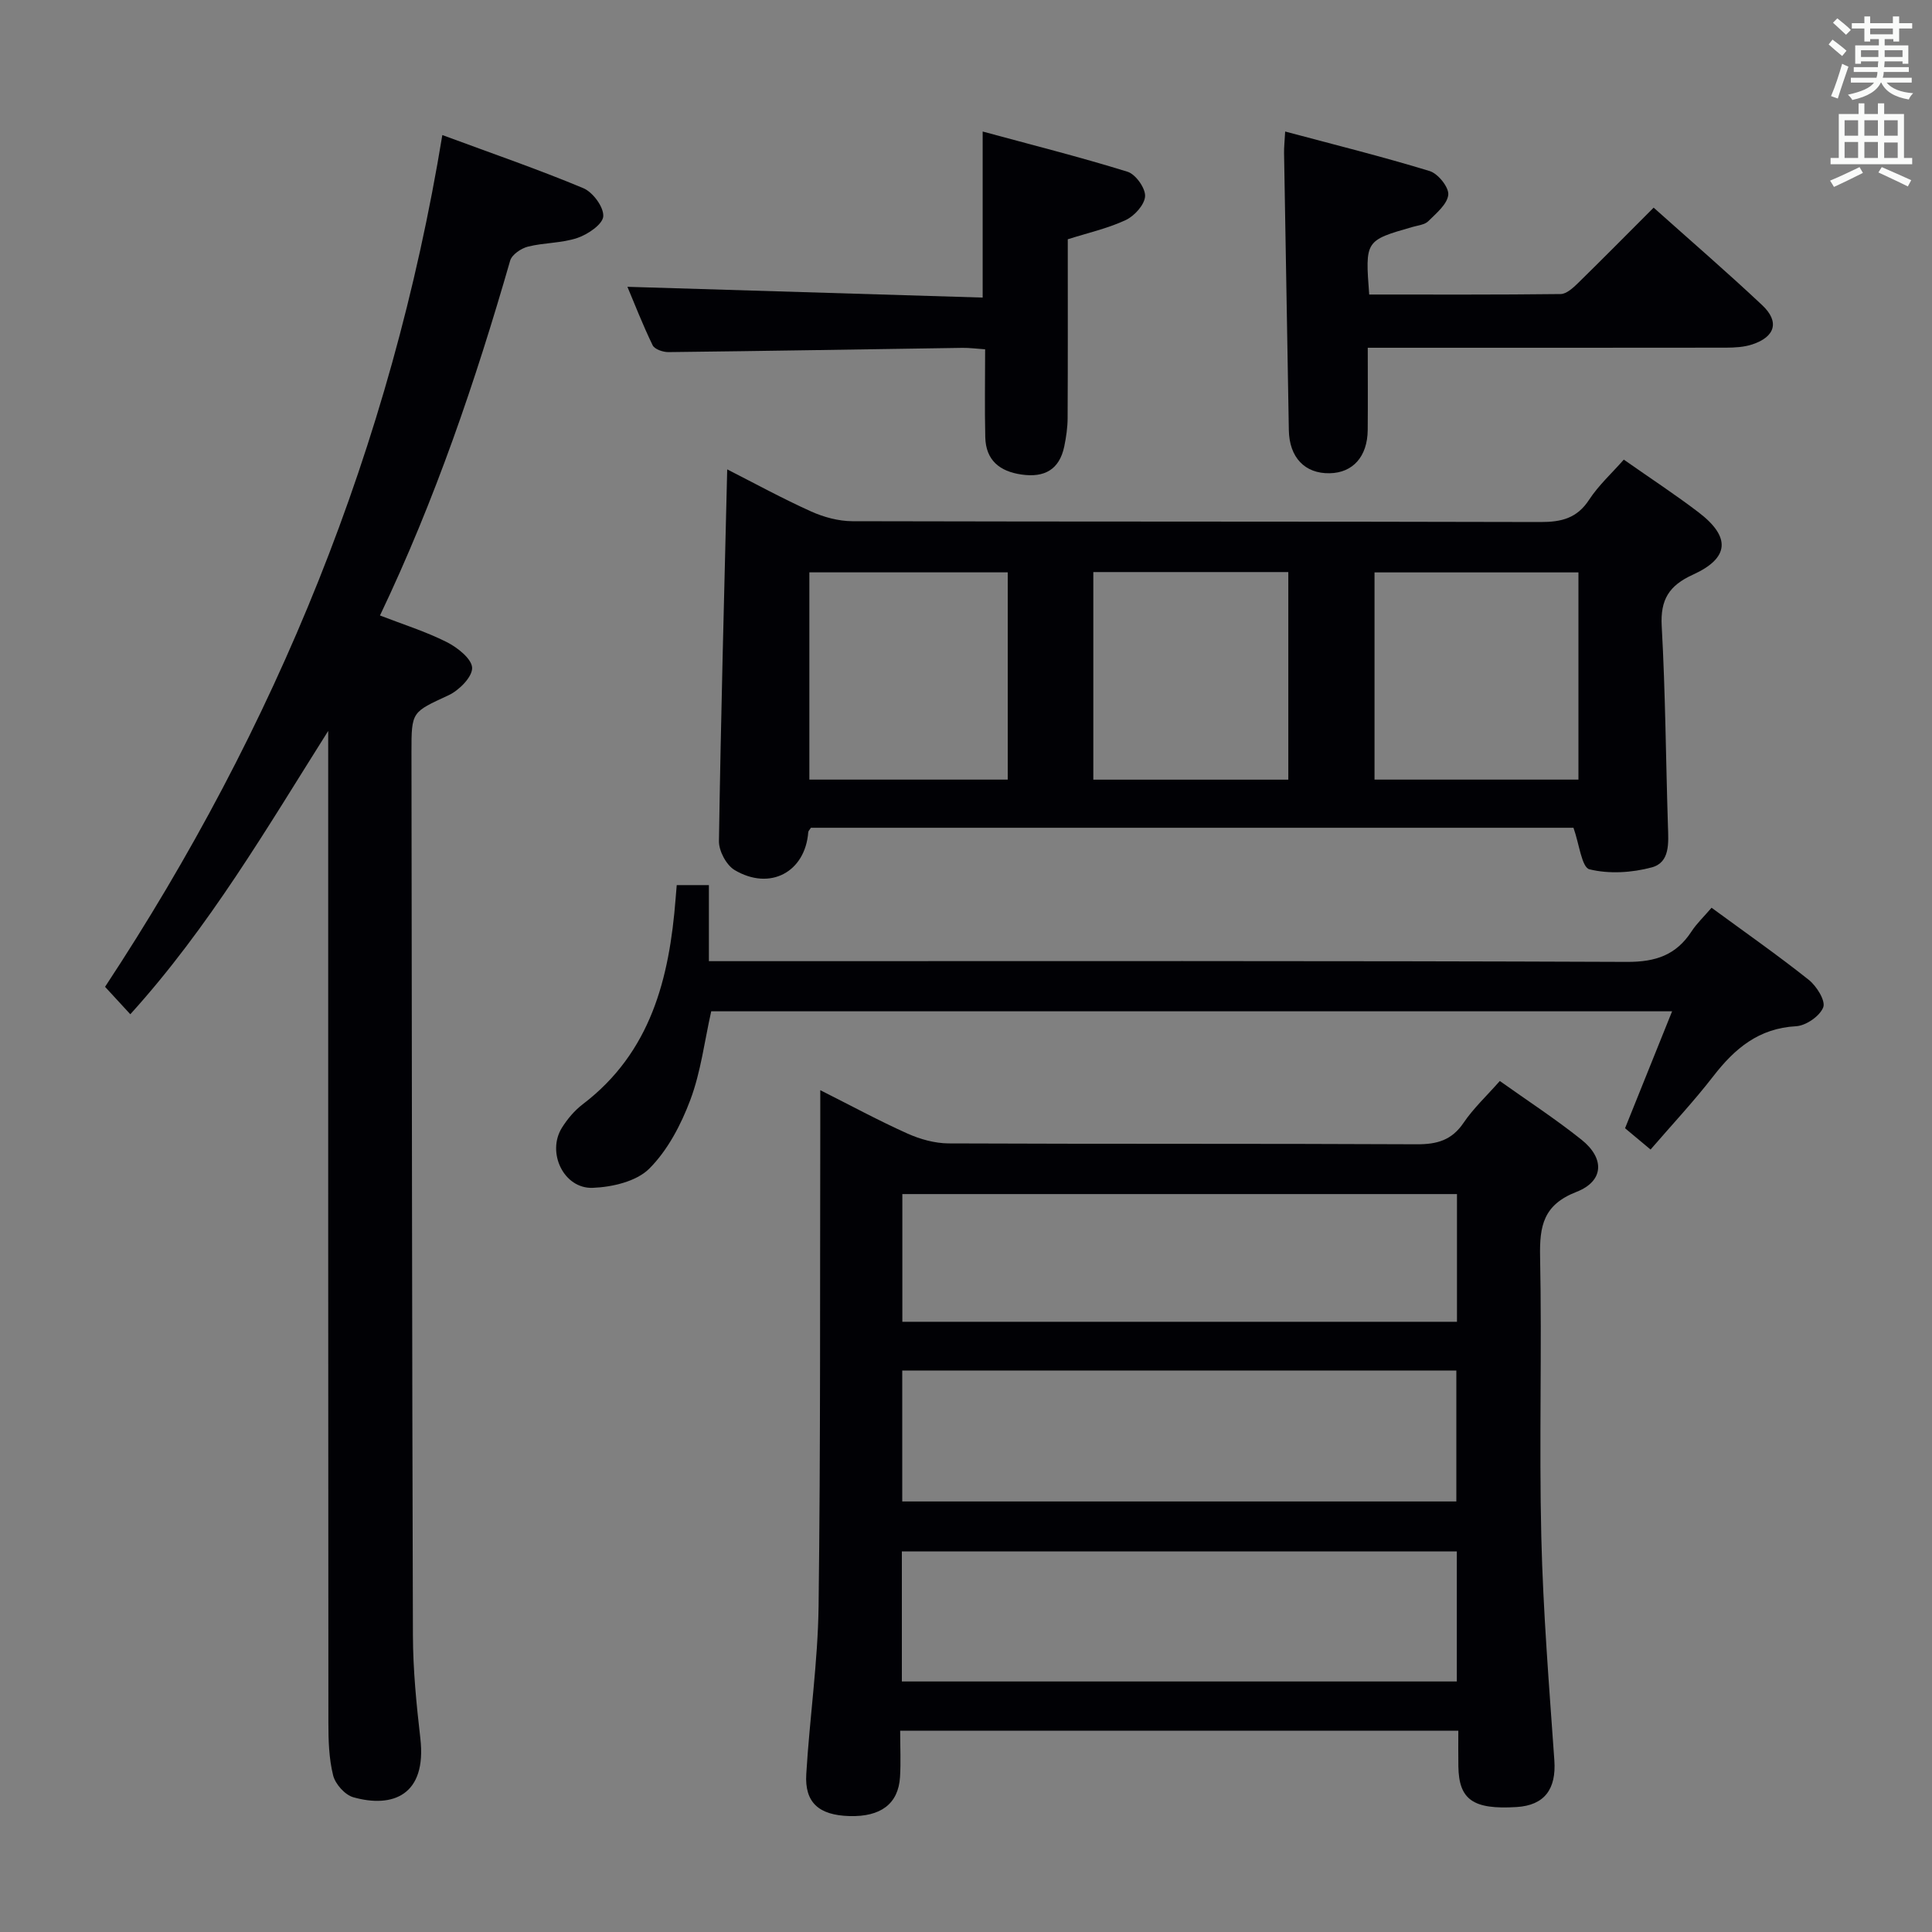 <svg enable-background="new 0 0 400 400" viewBox="0 0 400 400" xmlns="http://www.w3.org/2000/svg"><rect x="0" y="0" width="400" height="400" fill="#808080" stroke="none"/><g fill="#010105"><path d="m301.93 358.32c-38.77 0-76.84 0-115.56 0 0 3.36.16 6.49-.03 9.6-.35 5.54-3.98 8.26-10.46 8.08-6.33-.18-9.31-2.78-8.95-8.7.69-11.6 2.4-23.17 2.55-34.77.42-33.14.27-66.29.35-99.44 0-2.16 0-4.32 0-7.38 6.36 3.2 12.12 6.32 18.07 8.99 2.62 1.17 5.64 2.01 8.48 2.03 32.31.14 64.63.02 96.95.18 4.19.02 7.24-.83 9.69-4.45 2.03-3 4.75-5.53 7.5-8.65 5.69 4.05 11.51 7.84 16.91 12.15 4.86 3.88 4.65 8.59-1.05 10.81-6.84 2.67-7.65 7.03-7.52 13.44.39 19.31-.21 38.65.25 57.96.37 15.44 1.62 30.86 2.7 46.28.42 5.96-2.03 9.33-7.84 9.68-8.97.55-11.93-1.51-12.03-8.43-.04-2.29-.01-4.6-.01-7.38zm-.41-47.46c0-9.03 0-18.01 0-27.11-38.4 0-76.46 0-114.72 0v27.11zm-114.8 37.27h114.9c0-9.23 0-17.98 0-26.92-38.41 0-76.5 0-114.9 0zm114.93-74.47c0-9.07 0-17.64 0-26.44-38.39 0-76.49 0-114.83 0v26.44z"/><path d="m336.19 95.16c5.72 4.01 10.74 7.29 15.49 10.92 6.69 5.11 6.39 9.46-1.18 12.9-4.93 2.24-6.77 5.15-6.46 10.66.77 13.78.85 27.6 1.29 41.4.11 3.44.47 7.51-3.34 8.54-4.11 1.11-8.85 1.4-12.91.4-1.61-.4-2.11-5.25-3.31-8.6-52.13 0-105.03 0-157.88 0-.23.38-.53.64-.55.92-.63 8.25-7.91 12.19-15.25 7.83-1.71-1.02-3.27-3.95-3.24-5.98.39-25.46 1.08-50.92 1.71-76.97 5.7 2.9 11.44 6.04 17.39 8.72 2.62 1.18 5.67 2 8.52 2.01 47.49.12 94.98.04 142.47.17 4.34.01 7.57-.77 10.08-4.63 1.96-2.99 4.69-5.47 7.17-8.29zm-9.39 23.35c-14.35 0-28.24 0-42.22 0v42.9h42.22c0-14.39 0-28.37 0-42.9zm-118.16-.01c-13.85 0-27.4 0-41.07 0v42.91h41.07c0-14.5 0-28.6 0-42.91zm17.72-.06v42.98h40.37c0-14.51 0-28.62 0-42.98-13.52 0-26.77 0-40.37 0z"/><path d="m91.58 27.96c10.34 3.83 19.89 7.11 29.19 11 1.97.82 4.25 3.91 4.13 5.82-.1 1.65-3.19 3.75-5.35 4.48-3.24 1.1-6.89.96-10.24 1.8-1.42.36-3.33 1.65-3.69 2.91-7.18 24.91-15.48 49.41-26.95 73.46 4.78 1.85 9.48 3.32 13.83 5.51 2.21 1.11 5.19 3.47 5.25 5.33.05 1.89-2.71 4.66-4.87 5.67-7.59 3.53-7.7 3.3-7.69 11.74.08 60.96.11 121.93.3 182.89.02 7.12.72 14.26 1.54 21.35 1.35 11.81-5.78 14.47-13.89 12.18-1.73-.49-3.73-2.74-4.17-4.53-.87-3.49-.98-7.23-.98-10.86-.05-66.63-.04-133.26-.04-199.9 0-1.83 0-3.66 0-5.48-12.69 20.1-24.62 40.61-40.97 58.66-1.85-2.01-3.39-3.68-5.23-5.68 35.37-53.66 59.25-111.9 69.83-176.35z"/><path d="m341.73 238c-2.91-2.43-4.16-3.47-5.28-4.41 3.24-8.05 6.38-15.85 9.74-24.21-66.86 0-132.89 0-198.94 0-1.39 6.17-2.14 12.52-4.32 18.33-1.93 5.15-4.7 10.45-8.52 14.26-2.65 2.64-7.68 3.81-11.7 3.96-6 .22-9.58-7.33-6.36-12.46 1.13-1.8 2.6-3.55 4.28-4.83 14.14-10.75 17.96-26.1 19.25-42.61.06-.82.13-1.64.23-2.78h6.66v15.75h6.19c61.3 0 122.6-.1 183.9.15 5.95.02 10.17-1.42 13.36-6.32 1.07-1.64 2.54-3.02 4.14-4.89 6.88 5.05 13.67 9.79 20.13 14.93 1.62 1.29 3.52 4.34 2.99 5.69-.71 1.82-3.58 3.8-5.62 3.91-7.73.42-12.7 4.61-17.14 10.35-4.05 5.23-8.6 10.09-12.99 15.18z"/><path d="m283.48 60.98c13.39 0 26.51.06 39.63-.1 1.2-.01 2.56-1.26 3.56-2.23 5.22-5.11 10.35-10.31 15.7-15.66 7.67 6.86 15.22 13.37 22.48 20.2 3.63 3.41 2.7 6.56-2.1 8.13-1.68.55-3.57.65-5.36.66-22.66.03-45.32.02-67.97.02-1.82 0-3.65 0-6.24 0 0 5.83.04 11.43-.01 17.02-.05 5.5-3.06 8.87-7.87 8.96-5.15.1-8.36-3.27-8.46-8.92-.34-19.13-.67-38.27-.99-57.4-.02-1.13.11-2.26.23-4.43 10.28 2.75 20.19 5.21 29.93 8.19 1.72.53 3.99 3.35 3.84 4.9-.2 1.96-2.48 3.83-4.13 5.47-.74.74-2.13.87-3.24 1.19-9.85 2.82-9.85 2.81-9 14z"/><path d="m221.07 49.54c0 12.7.03 24.86-.03 37.01-.01 1.97-.3 3.97-.7 5.9-1.01 4.79-4.11 6.48-8.83 5.8-4.55-.65-7.4-2.96-7.52-7.72-.14-5.96-.03-11.93-.03-18.21-1.81-.12-3.25-.32-4.69-.3-20.29.3-40.59.65-60.88.88-1.12.01-2.87-.59-3.27-1.42-2.06-4.25-3.78-8.68-5.22-12.1 24.55.74 49.02 1.49 73.55 2.23 0-11.84 0-22.56 0-34.38 10.11 2.75 20.14 5.27 30 8.33 1.67.52 3.7 3.37 3.63 5.05-.08 1.75-2.19 4.09-3.99 4.94-3.72 1.74-7.8 2.65-12.02 3.99z"/></g><path d="m378.6 9.2.8-1c.9.7 1.9 1.4 2.9 2.3l-.9 1.1c-1.1-.9-2-1.7-2.8-2.4zm.5 10.7c.9-2.1 1.6-4.3 2.3-6.7.4.2.8.4 1.3.6-.7 2.1-1.5 4.3-2.2 6.6zm.4-15.2.9-.9c1 .8 2 1.6 2.8 2.4l-1 1c-1-.9-1.9-1.8-2.7-2.5zm12.5-1.3h1.2v1.4h2.7v1.1h-2.7v2.7h-1.2v-.5h-1.8v1.3h4.9v3.8h-1.2v-.5h-3.7c0 .4-.1.9-.1 1.2h5.1v1h-5.2c0 .5-.1.9-.2 1.2h6v1h-5.2c1.1 1.3 2.9 2 5.5 2.2-.4.4-.7.8-.9 1.3-2.9-.5-4.8-1.6-5.7-3.5h-.1c-.8 1.7-2.7 2.9-5.9 3.6-.2-.4-.6-.8-.9-1.1 2.8-.6 4.6-1.4 5.4-2.5h-4.8v-1h5.3c.1-.3.2-.7.2-1.2h-4.9v-1h5c0-.4 0-.8.1-1.2h-3.6v.5h-1.2v-3.8h4.9v-1.3h-1.8v.5h-1.2v-2.7h-2.6v-1.1h2.6v-1.4h1.2v1.4h4.7v-1.4zm-6.7 8.4h3.6c0-.4 0-.9 0-1.4h-3.6zm1.9-4.7h4.7v-1.2h-4.7zm6.7 3.3h-3.7v1.4h3.7z" fill="#fafbfa"/><path d="m384.7 21.4h1.3v2.2h2.8v-2.2h1.3v2.2h4.1v9.1h1.7v1.3h-16.9v-1.3h1.7v-9.1h4.1v-2.2zm.3 13.2.7 1.2c-1.8.9-3.8 1.9-6 2.9-.2-.4-.5-.8-.8-1.3 2.4-1 4.4-2 6.1-2.8zm-3.1-6.5h2.8v-3.2h-2.8zm0 4.6h2.8v-3.3h-2.8zm4.1-4.6h2.8v-3.2h-2.8zm0 4.6h2.8v-3.3h-2.8zm3.6 1.9c2.1.9 4.1 1.8 6.1 2.7l-.7 1.3c-2.2-1.1-4.2-2-6.1-2.9zm3.3-9.7h-2.8v3.2h2.8zm-2.8 7.8h2.8v-3.2h-2.8z" fill="#fafbfa"/></svg>